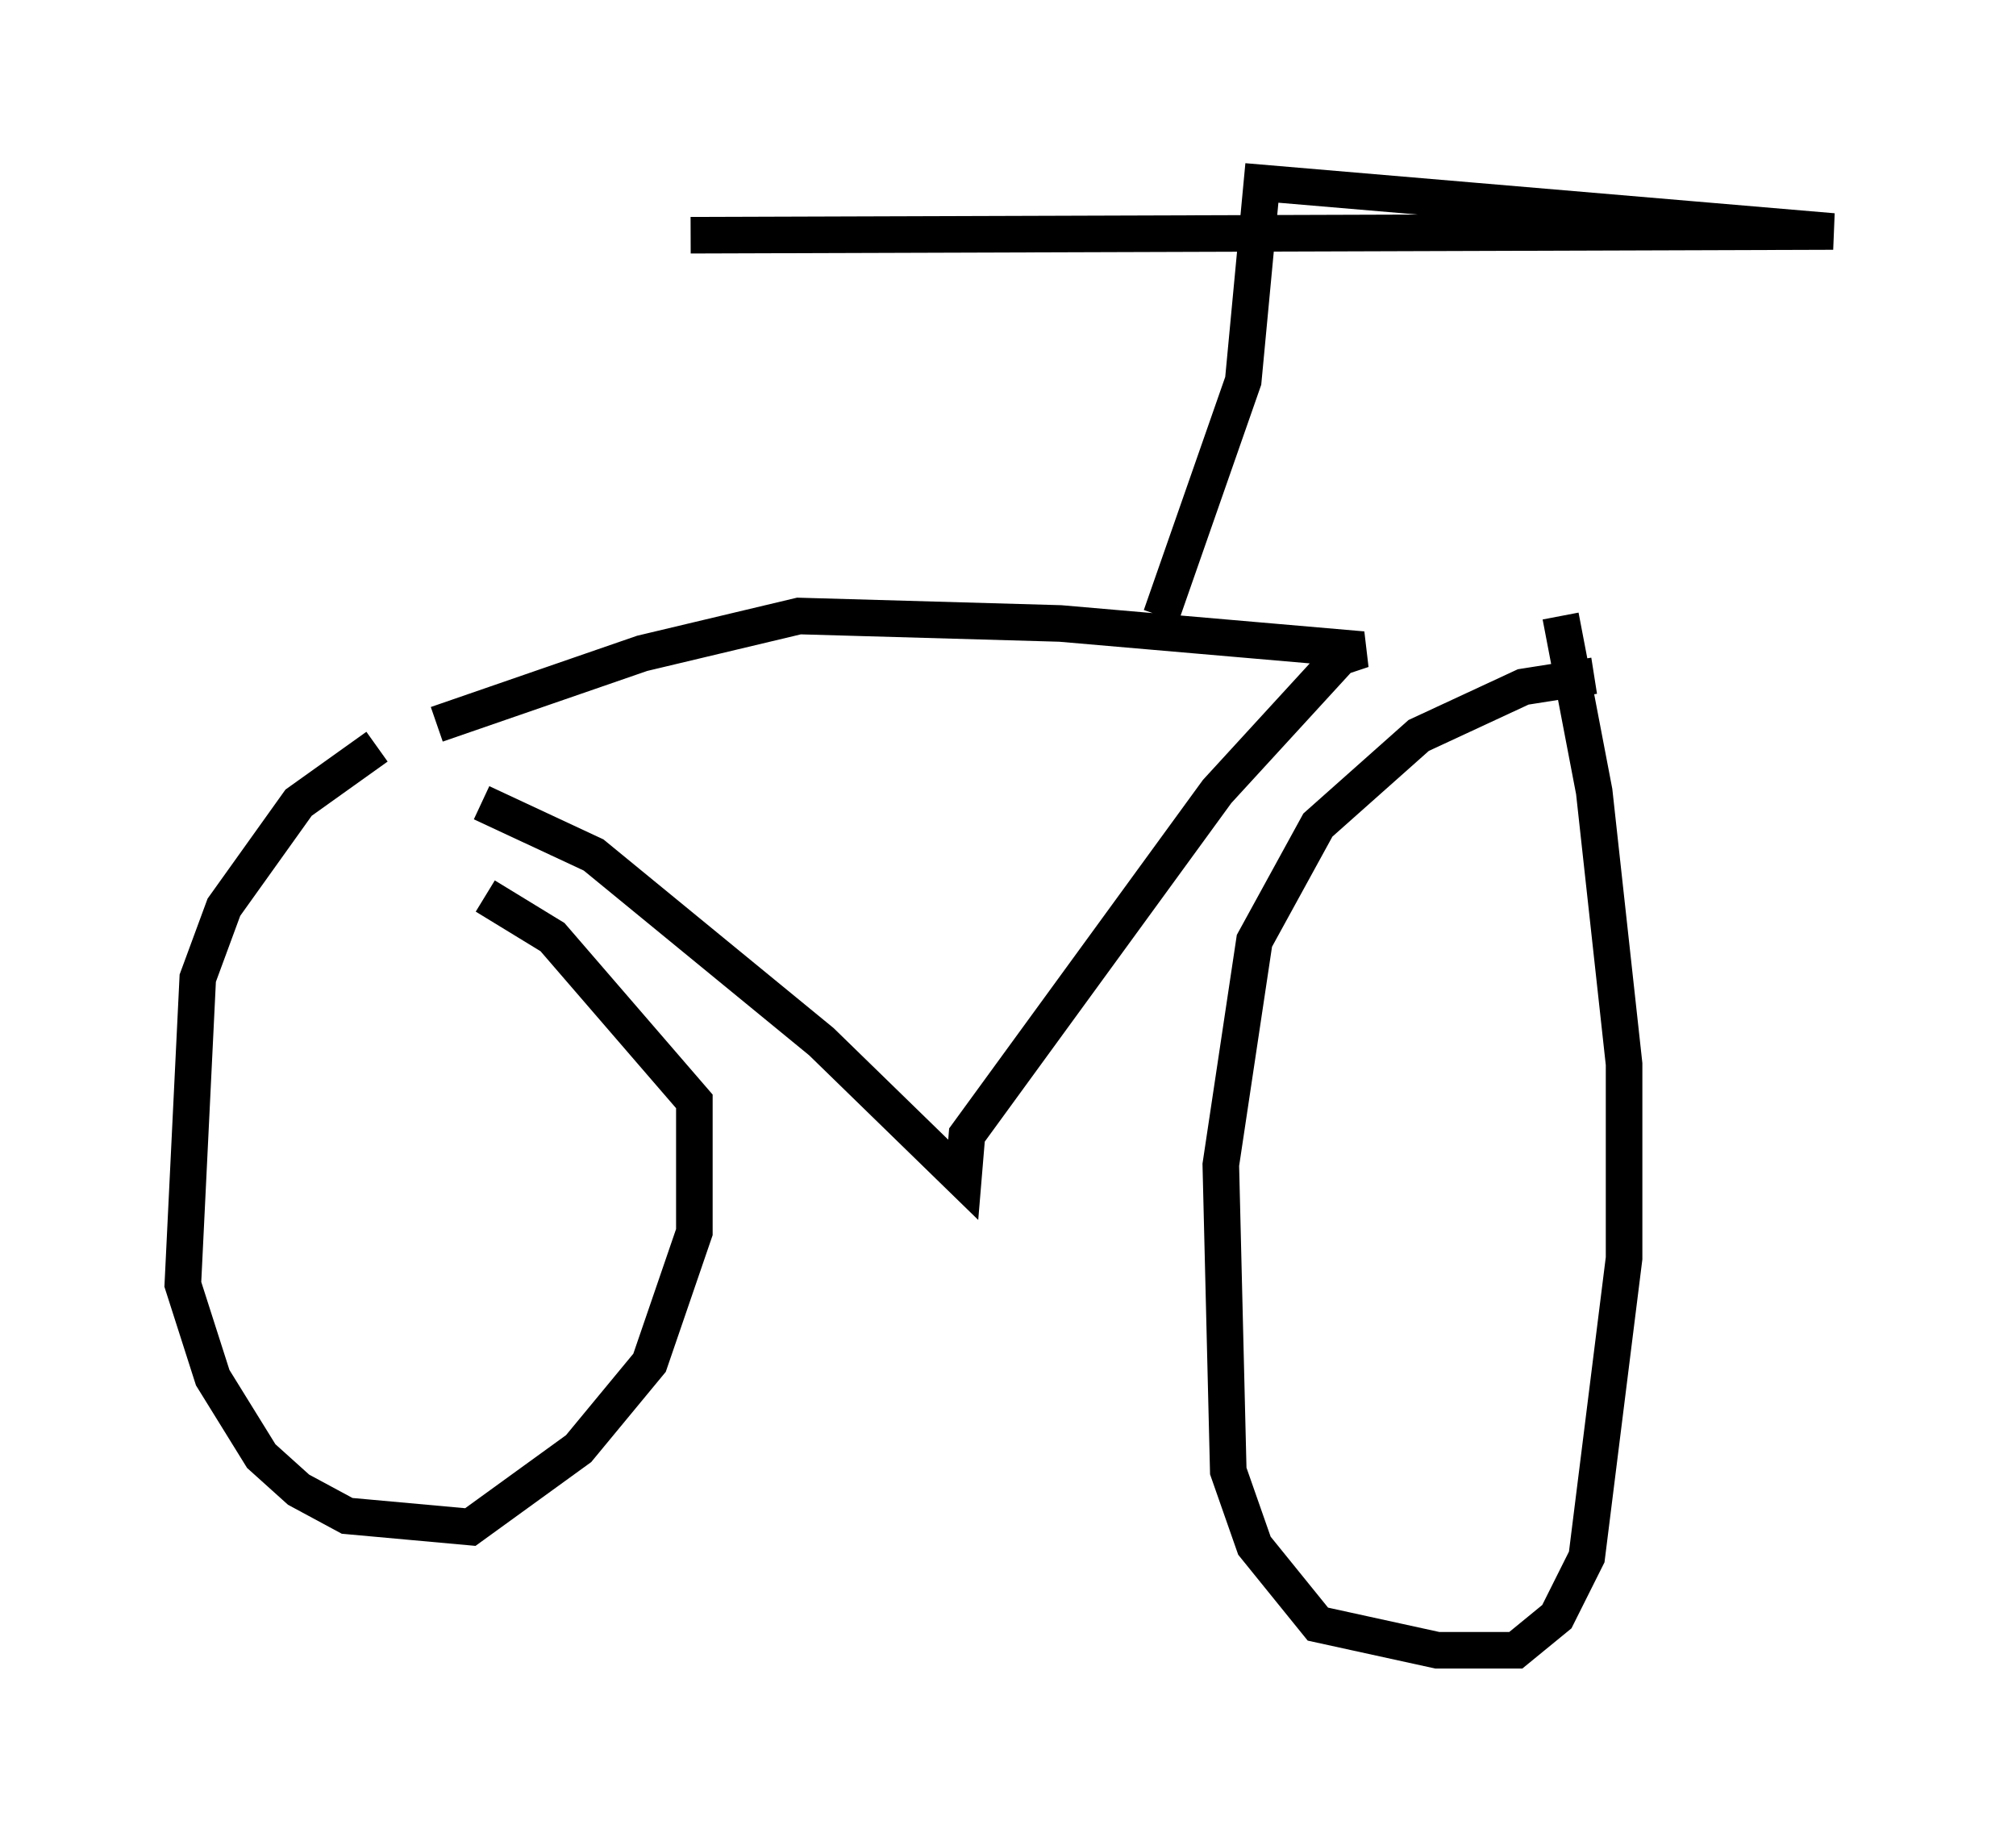 <?xml version="1.0" encoding="utf-8" ?>
<svg baseProfile="full" height="50.119" version="1.1" width="55.121" xmlns="http://www.w3.org/2000/svg" xmlns:ev="http://www.w3.org/2001/xml-events" xmlns:xlink="http://www.w3.org/1999/xlink"><defs /><rect fill="white" height="50.119" width="55.121" x="0" y="0" /><path d="M11.431, 20.313 m-1.123, 0.102 l-2.144, 1.531 -2.042, 2.858 l-0.715, 1.94 -0.408, 8.371 l0.817, 2.552 1.327, 2.144 l1.021, 0.919 1.327, 0.715 l3.369, 0.306 2.96, -2.144 l1.94, -2.348 1.225, -3.573 l0.0, -3.573 -3.879, -4.492 l-1.838, -1.123 m30.319, -6.023 l-1.94, 0.306 -2.858, 1.327 l-2.756, 2.45 -1.735, 3.165 l-0.919, 6.125 0.204, 8.371 l0.715, 2.042 1.735, 2.144 l3.267, 0.715 2.144, 0.0 l1.123, -0.919 0.817, -1.633 l1.021, -8.167 0.0, -5.308 l-0.817, -7.452 -0.919, -4.798 m-29.502, 5.104 l3.063, 1.429 6.227, 5.104 l3.879, 3.777 0.102, -1.225 l6.84, -9.392 3.369, -3.675 l0.613, -0.204 -8.269, -0.715 l-7.146, -0.204 -4.288, 1.021 l-5.615, 1.94 m19.804, -2.96 l2.246, -6.431 0.51, -5.41 l15.619, 1.327 -31.238, 0.102 " fill="none" stroke="black" stroke-width="1" /></svg>